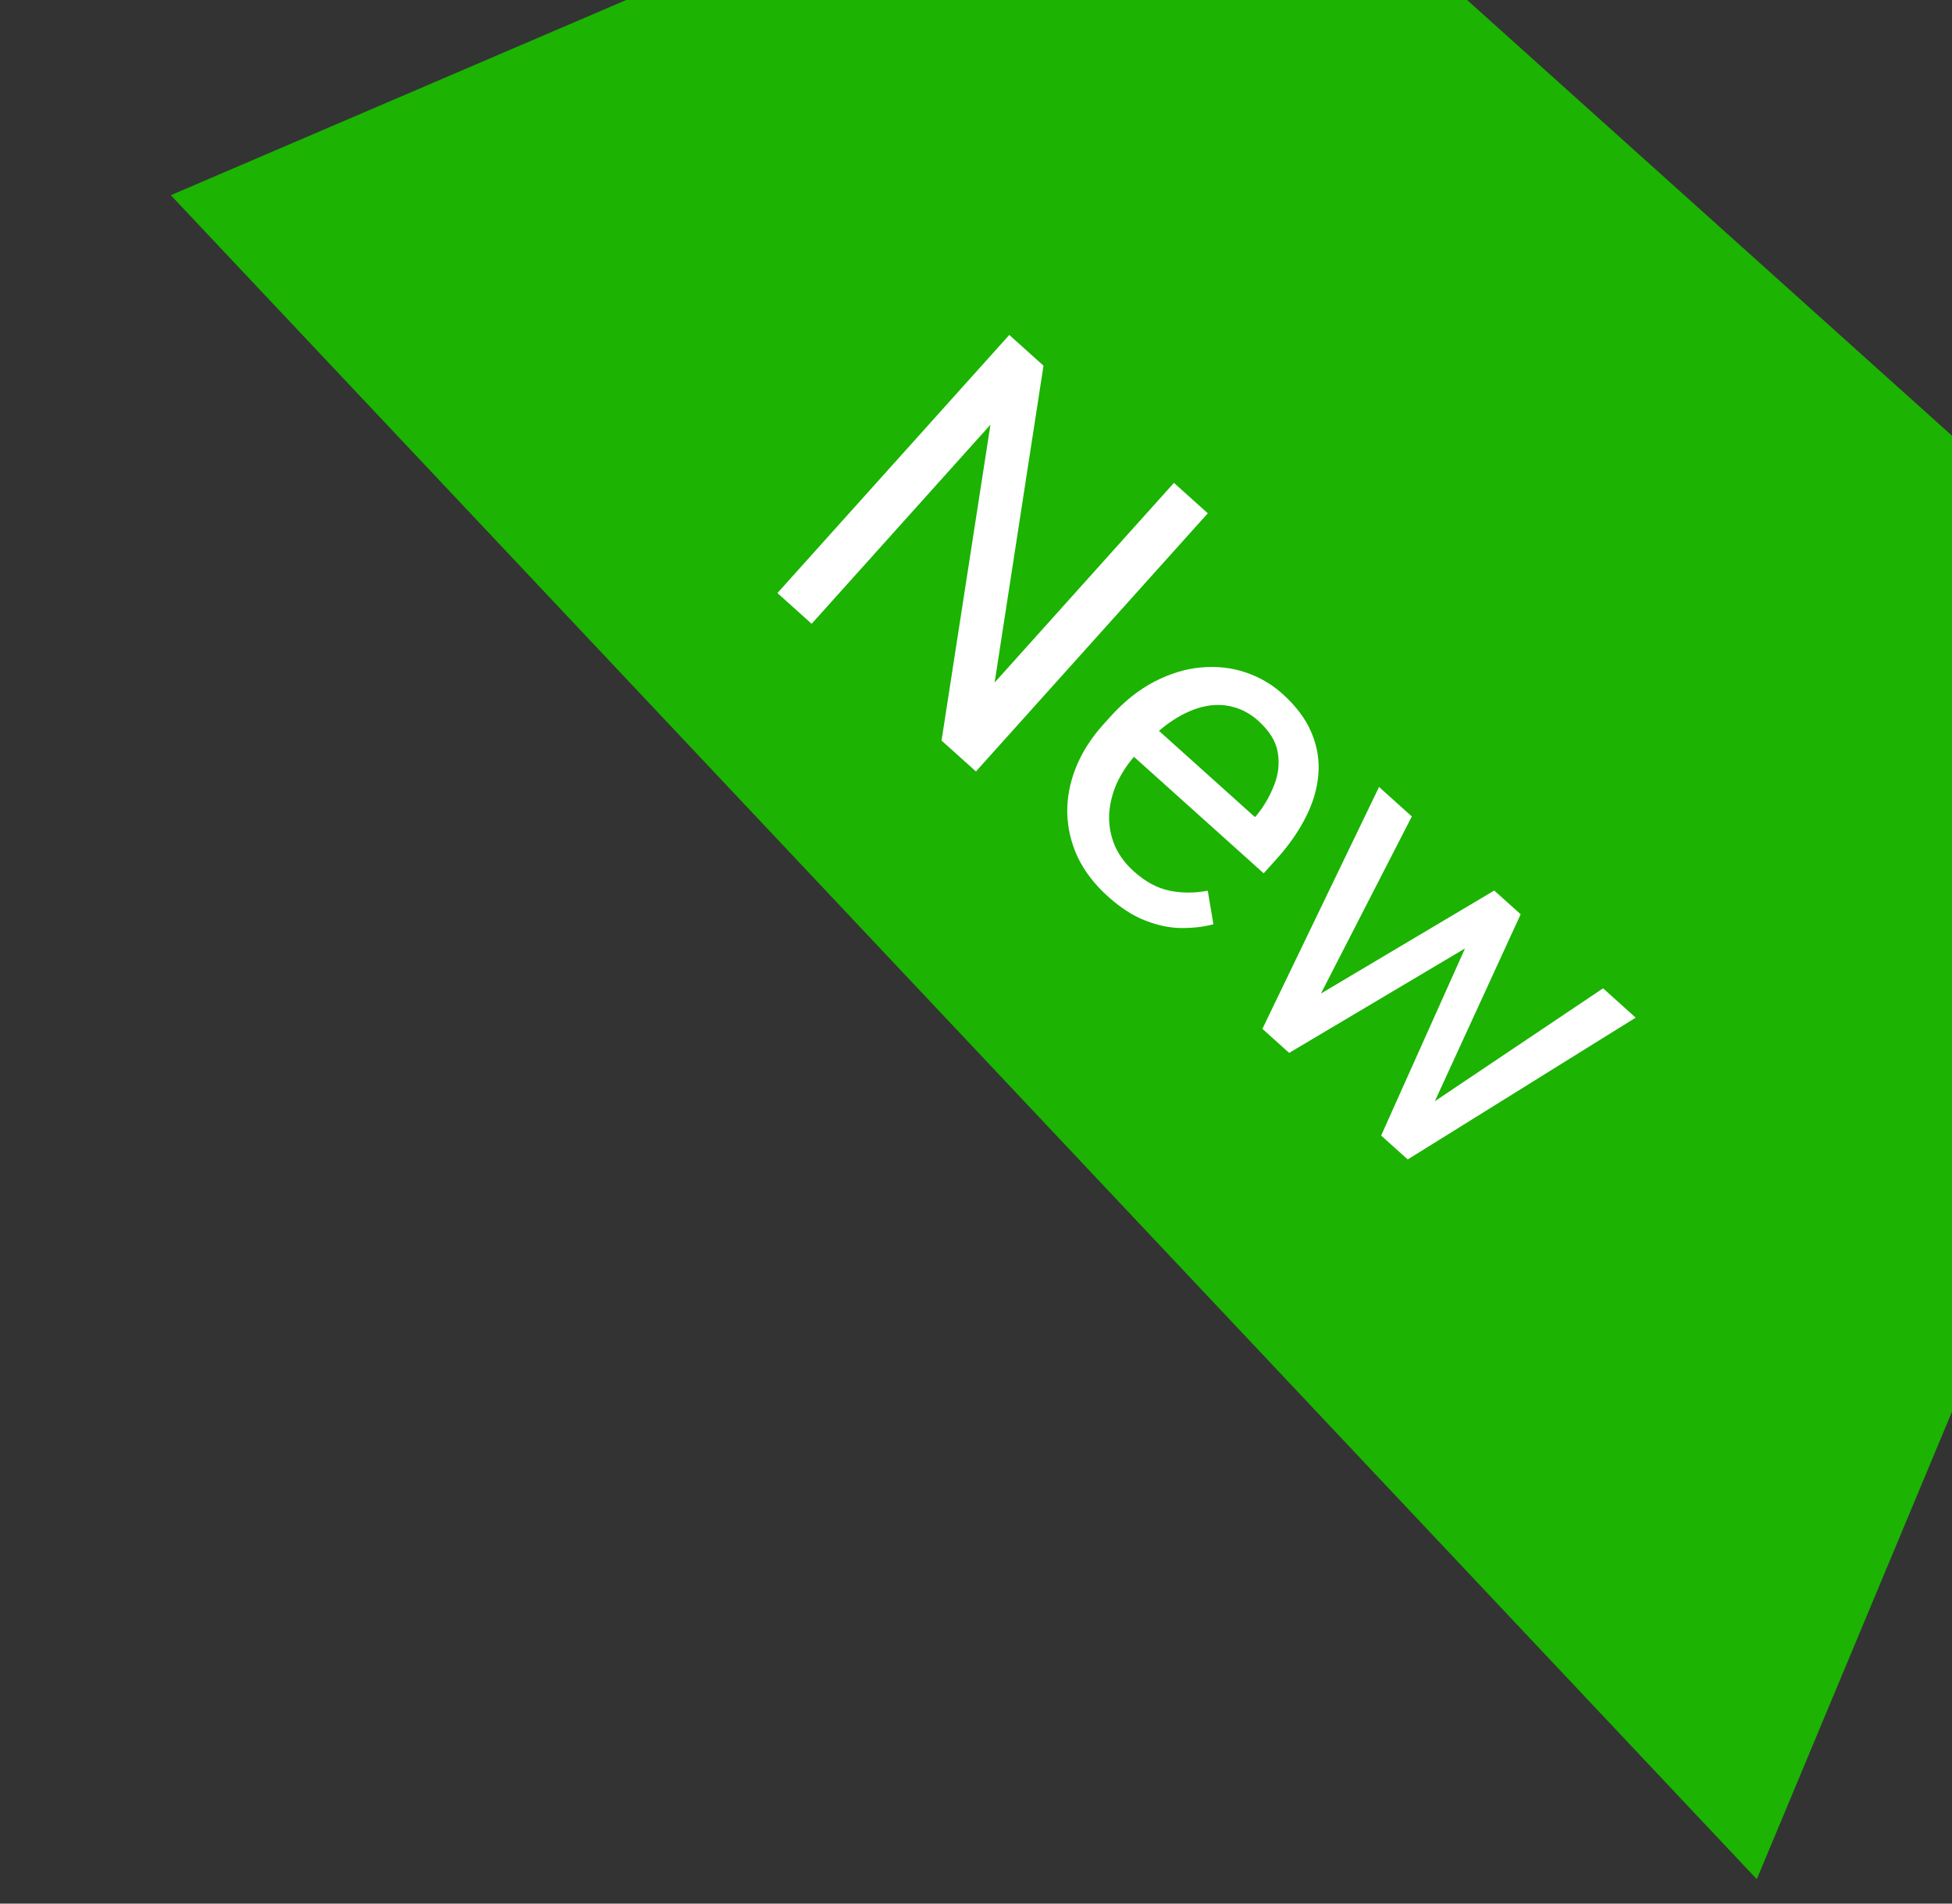 <svg width="40" height="39" viewBox="0 0 40 39" fill="none" xmlns="http://www.w3.org/2000/svg">
<rect x="0" y="0" width="40" height="39" fill="#333333" stroke="none"/>
<path d="M24.499 -4.999L46.072 14.381L36 38.5L3.5 3.999L24.499 -4.999Z" fill="#1CB303"/>
<path d="M24.75 10.516L19.999 15.805L19.294 15.172L20.296 8.701L16.632 12.78L15.931 12.15L20.682 6.862L21.383 7.492L20.382 13.983L24.056 9.893L24.75 10.516ZM22.705 18.367C22.431 18.122 22.224 17.853 22.084 17.561C21.949 17.268 21.877 16.965 21.87 16.652C21.865 16.341 21.924 16.032 22.048 15.723C22.172 15.414 22.358 15.122 22.606 14.846L22.743 14.694C23.031 14.374 23.333 14.132 23.652 13.967C23.973 13.8 24.292 13.702 24.611 13.674C24.93 13.645 25.233 13.678 25.519 13.774C25.805 13.869 26.059 14.016 26.279 14.214C26.56 14.466 26.759 14.732 26.875 15.012C26.994 15.293 27.04 15.58 27.015 15.872C26.991 16.162 26.905 16.452 26.757 16.743C26.611 17.032 26.414 17.315 26.166 17.591L25.895 17.892L22.96 15.256L23.453 14.707L25.716 16.74L25.762 16.689C25.909 16.506 26.024 16.304 26.11 16.083C26.197 15.864 26.222 15.641 26.184 15.415C26.147 15.189 26.013 14.973 25.783 14.766C25.631 14.629 25.461 14.535 25.274 14.485C25.089 14.433 24.894 14.428 24.689 14.472C24.483 14.515 24.274 14.605 24.06 14.741C23.846 14.877 23.632 15.063 23.419 15.3L23.282 15.453C23.114 15.639 22.982 15.838 22.885 16.048C22.793 16.258 22.741 16.47 22.729 16.682C22.72 16.897 22.755 17.104 22.835 17.303C22.917 17.503 23.05 17.686 23.234 17.852C23.471 18.065 23.716 18.197 23.968 18.248C24.219 18.299 24.48 18.299 24.749 18.248L24.865 18.936C24.665 18.989 24.448 19.014 24.212 19.013C23.977 19.012 23.732 18.961 23.475 18.862C23.221 18.765 22.964 18.6 22.705 18.367ZM26.706 20.57L30.62 18.245L31.063 18.643L30.398 19.207L26.417 21.571L25.985 21.183L26.706 20.57ZM28.931 16.727L26.855 20.77L26.323 21.486L25.869 21.078L28.259 16.123L28.931 16.727ZM29.115 22.754L32.85 20.248L33.518 20.849L28.847 23.754L28.397 23.349L29.115 22.754ZM31.161 18.731L29.294 22.797L28.731 23.65L28.302 23.265L30.205 19.02L30.689 18.307L31.161 18.731Z" fill="white"/>
</svg>
